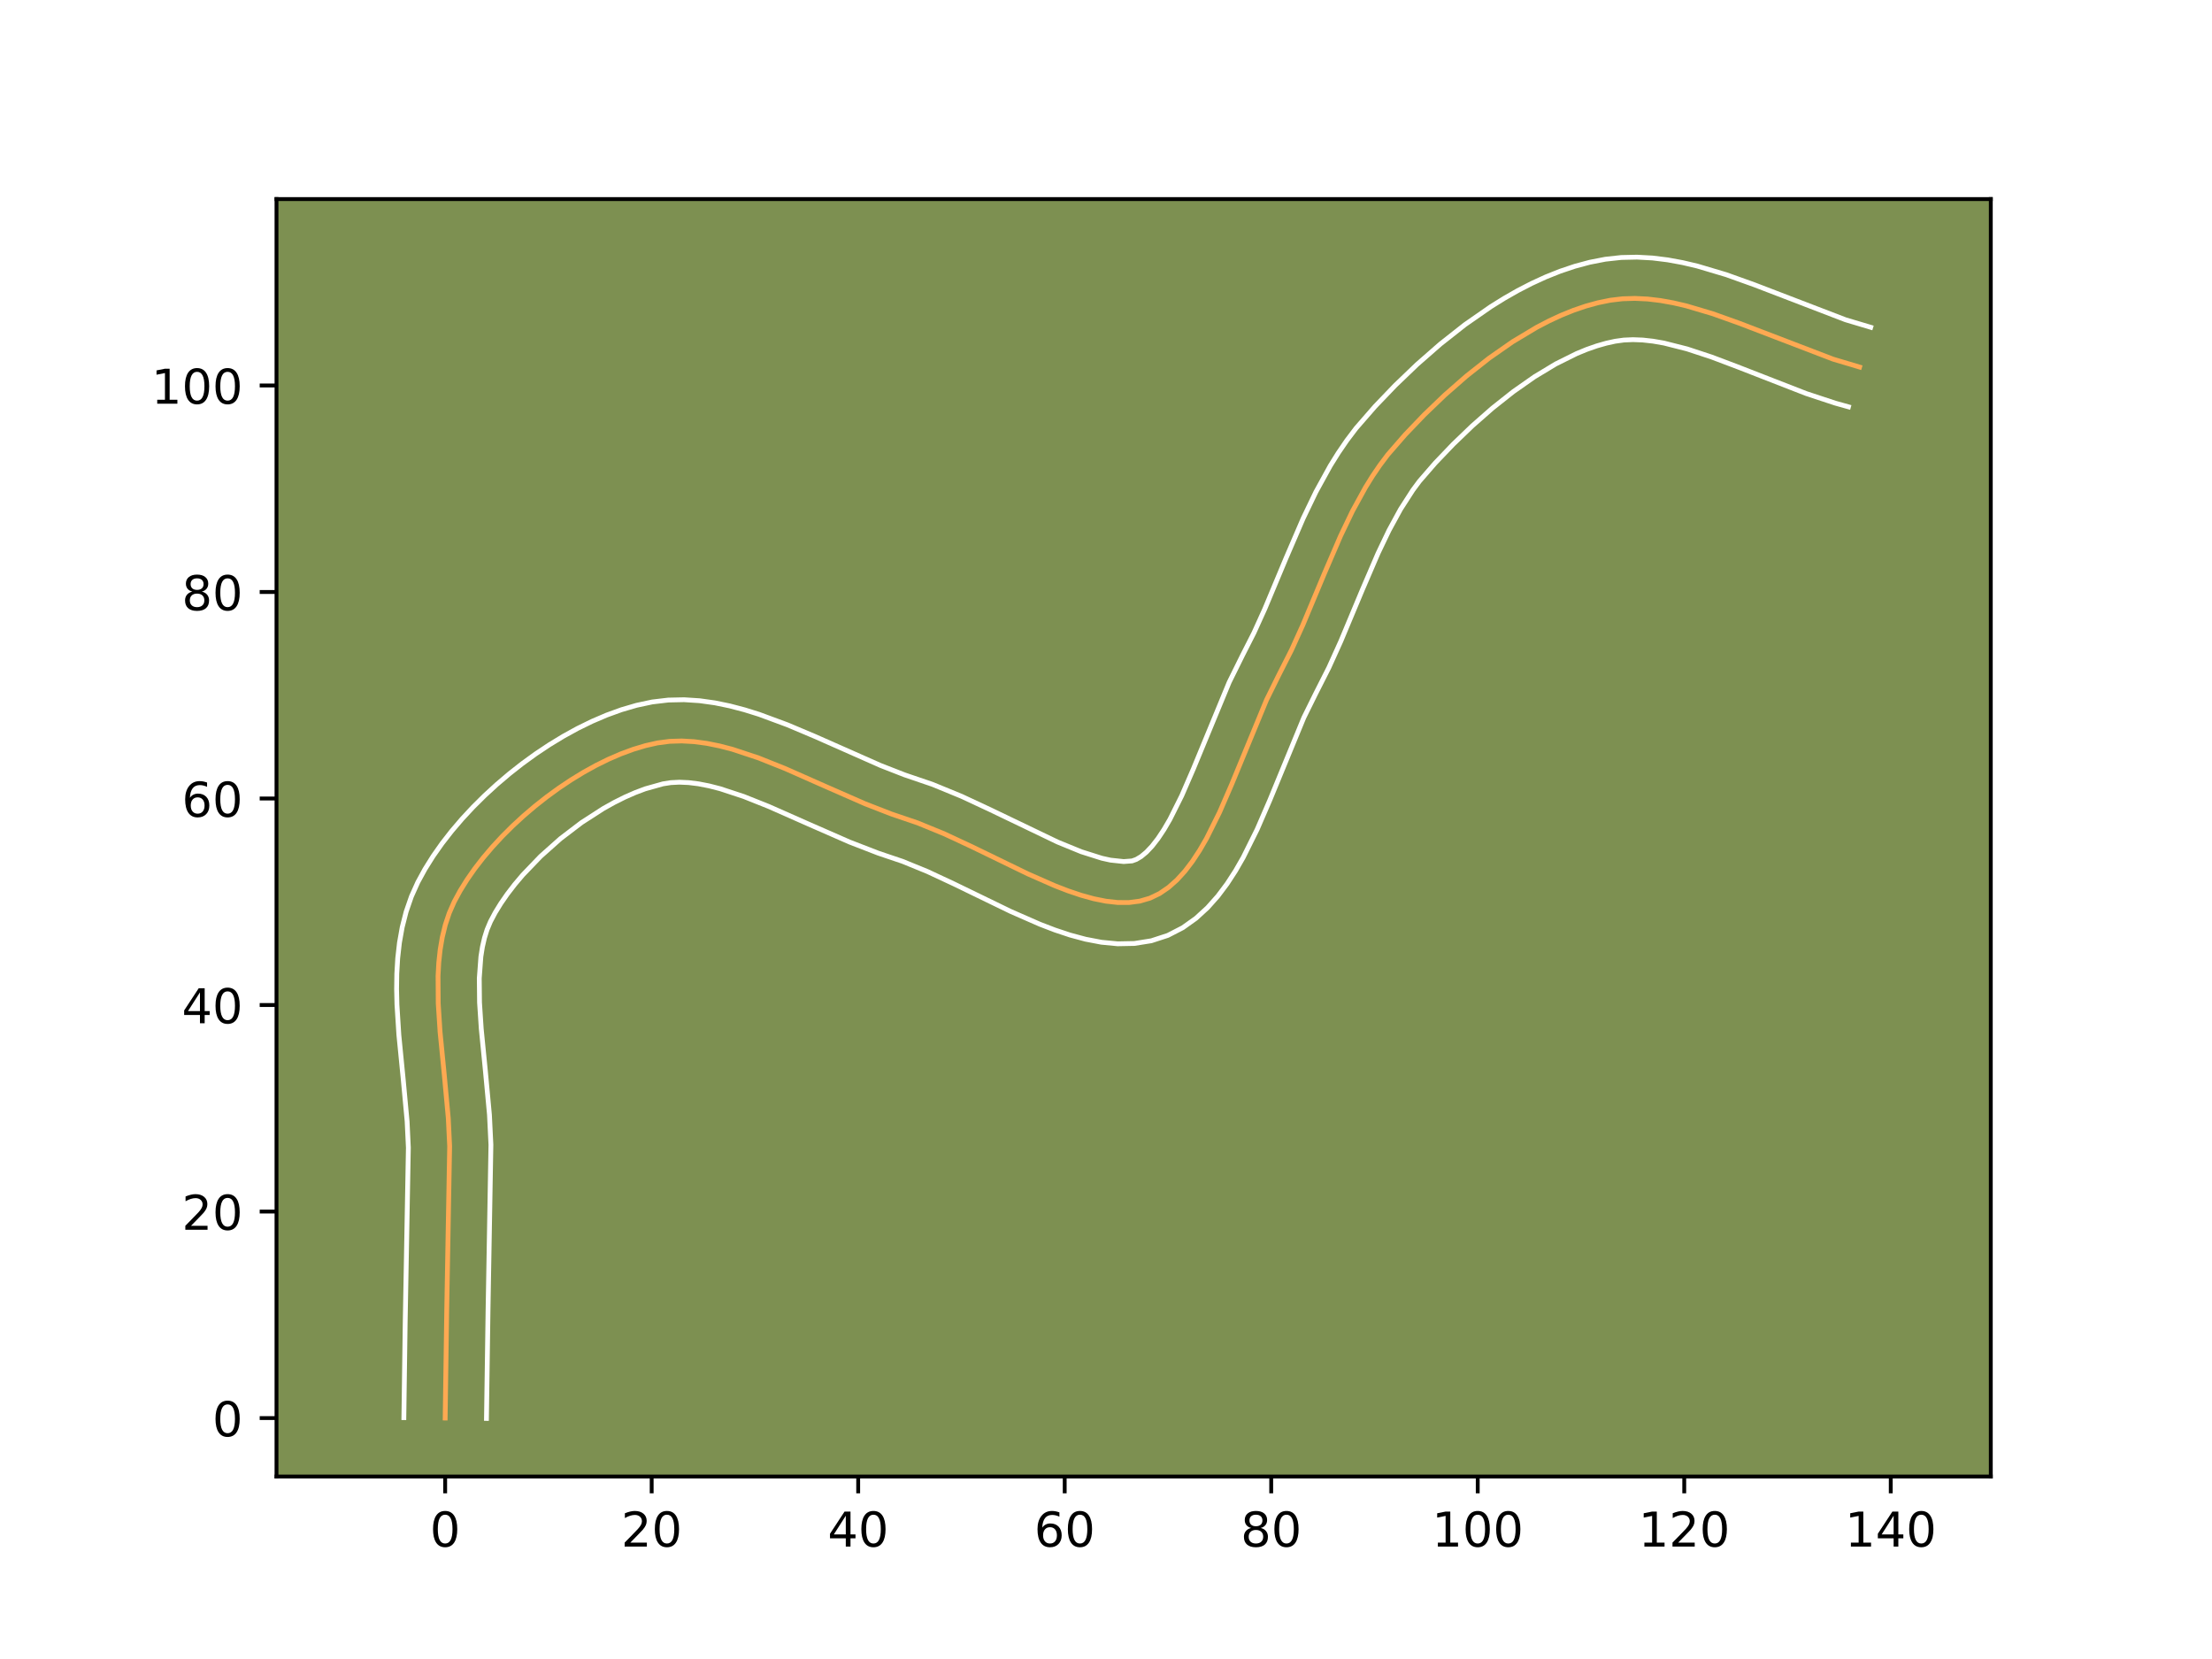 <?xml version="1.0" encoding="utf-8" standalone="no"?>
<!DOCTYPE svg PUBLIC "-//W3C//DTD SVG 1.1//EN"
  "http://www.w3.org/Graphics/SVG/1.1/DTD/svg11.dtd">
<!-- Created with matplotlib (https://matplotlib.org/) -->
<svg height="345.6pt" version="1.1" viewBox="0 0 460.8 345.6" width="460.8pt" xmlns="http://www.w3.org/2000/svg" xmlns:xlink="http://www.w3.org/1999/xlink">
 <defs>
  <style type="text/css">*{stroke-linecap:butt;stroke-linejoin:round;}</style>
 </defs>
 <g id="figure_1">
  <g id="patch_1">
   <path d="M 0 345.6 
L 460.8 345.6 
L 460.8 0 
L 0 0 
z
" style="fill:#ffffff;"/>
  </g>
  <g id="axes_1">
   <g id="patch_2">
    <path d="M 57.6 307.584 
L 414.72 307.584 
L 414.72 41.472 
L 57.6 41.472 
z
" style="fill:#7d9051;"/>
   </g>
   <g id="matplotlib.axis_1">
    <g id="xtick_1">
     <g id="line2d_1">
      <defs>
       <path d="M 0 0 
L 0 3.5 
" id="ma3e42b703a" style="stroke:#000000;stroke-width:0.8;"/>
      </defs>
      <g>
       <use style="stroke:#000000;stroke-width:0.8;" x="92.735" xlink:href="#ma3e42b703a" y="307.584"/>
      </g>
     </g>
     <g id="text_1">
      <!-- 0 -->
      <g transform="translate(89.554 322.182)scale(0.1 -0.1)">
       <defs>
        <path d="M 31.781 66.406 
Q 24.172 66.406 20.328 58.906 
Q 16.5 51.422 16.5 36.375 
Q 16.5 21.391 20.328 13.891 
Q 24.172 6.391 31.781 6.391 
Q 39.453 6.391 43.281 13.891 
Q 47.125 21.391 47.125 36.375 
Q 47.125 51.422 43.281 58.906 
Q 39.453 66.406 31.781 66.406 
z
M 31.781 74.219 
Q 44.047 74.219 50.516 64.516 
Q 56.984 54.828 56.984 36.375 
Q 56.984 17.969 50.516 8.266 
Q 44.047 -1.422 31.781 -1.422 
Q 19.531 -1.422 13.062 8.266 
Q 6.594 17.969 6.594 36.375 
Q 6.594 54.828 13.062 64.516 
Q 19.531 74.219 31.781 74.219 
z
" id="DejaVuSans-48"/>
       </defs>
       <use xlink:href="#DejaVuSans-48"/>
      </g>
     </g>
    </g>
    <g id="xtick_2">
     <g id="line2d_2">
      <g>
       <use style="stroke:#000000;stroke-width:0.8;" x="135.756" xlink:href="#ma3e42b703a" y="307.584"/>
      </g>
     </g>
     <g id="text_2">
      <!-- 20 -->
      <g transform="translate(129.393 322.182)scale(0.1 -0.1)">
       <defs>
        <path d="M 19.188 8.297 
L 53.609 8.297 
L 53.609 0 
L 7.328 0 
L 7.328 8.297 
Q 12.938 14.109 22.625 23.891 
Q 32.328 33.688 34.812 36.531 
Q 39.547 41.844 41.422 45.531 
Q 43.312 49.219 43.312 52.781 
Q 43.312 58.594 39.234 62.25 
Q 35.156 65.922 28.609 65.922 
Q 23.969 65.922 18.812 64.312 
Q 13.672 62.703 7.812 59.422 
L 7.812 69.391 
Q 13.766 71.781 18.938 73 
Q 24.125 74.219 28.422 74.219 
Q 39.75 74.219 46.484 68.547 
Q 53.219 62.891 53.219 53.422 
Q 53.219 48.922 51.531 44.891 
Q 49.859 40.875 45.406 35.406 
Q 44.188 33.984 37.641 27.219 
Q 31.109 20.453 19.188 8.297 
z
" id="DejaVuSans-50"/>
       </defs>
       <use xlink:href="#DejaVuSans-50"/>
       <use x="63.623" xlink:href="#DejaVuSans-48"/>
      </g>
     </g>
    </g>
    <g id="xtick_3">
     <g id="line2d_3">
      <g>
       <use style="stroke:#000000;stroke-width:0.8;" x="178.776" xlink:href="#ma3e42b703a" y="307.584"/>
      </g>
     </g>
     <g id="text_3">
      <!-- 40 -->
      <g transform="translate(172.414 322.182)scale(0.1 -0.1)">
       <defs>
        <path d="M 37.797 64.312 
L 12.891 25.391 
L 37.797 25.391 
z
M 35.203 72.906 
L 47.609 72.906 
L 47.609 25.391 
L 58.016 25.391 
L 58.016 17.188 
L 47.609 17.188 
L 47.609 0 
L 37.797 0 
L 37.797 17.188 
L 4.891 17.188 
L 4.891 26.703 
z
" id="DejaVuSans-52"/>
       </defs>
       <use xlink:href="#DejaVuSans-52"/>
       <use x="63.623" xlink:href="#DejaVuSans-48"/>
      </g>
     </g>
    </g>
    <g id="xtick_4">
     <g id="line2d_4">
      <g>
       <use style="stroke:#000000;stroke-width:0.8;" x="221.797" xlink:href="#ma3e42b703a" y="307.584"/>
      </g>
     </g>
     <g id="text_4">
      <!-- 60 -->
      <g transform="translate(215.434 322.182)scale(0.1 -0.1)">
       <defs>
        <path d="M 33.016 40.375 
Q 26.375 40.375 22.484 35.828 
Q 18.609 31.297 18.609 23.391 
Q 18.609 15.531 22.484 10.953 
Q 26.375 6.391 33.016 6.391 
Q 39.656 6.391 43.531 10.953 
Q 47.406 15.531 47.406 23.391 
Q 47.406 31.297 43.531 35.828 
Q 39.656 40.375 33.016 40.375 
z
M 52.594 71.297 
L 52.594 62.312 
Q 48.875 64.062 45.094 64.984 
Q 41.312 65.922 37.594 65.922 
Q 27.828 65.922 22.672 59.328 
Q 17.531 52.734 16.797 39.406 
Q 19.672 43.656 24.016 45.922 
Q 28.375 48.188 33.594 48.188 
Q 44.578 48.188 50.953 41.516 
Q 57.328 34.859 57.328 23.391 
Q 57.328 12.156 50.688 5.359 
Q 44.047 -1.422 33.016 -1.422 
Q 20.359 -1.422 13.672 8.266 
Q 6.984 17.969 6.984 36.375 
Q 6.984 53.656 15.188 63.938 
Q 23.391 74.219 37.203 74.219 
Q 40.922 74.219 44.703 73.484 
Q 48.484 72.75 52.594 71.297 
z
" id="DejaVuSans-54"/>
       </defs>
       <use xlink:href="#DejaVuSans-54"/>
       <use x="63.623" xlink:href="#DejaVuSans-48"/>
      </g>
     </g>
    </g>
    <g id="xtick_5">
     <g id="line2d_5">
      <g>
       <use style="stroke:#000000;stroke-width:0.8;" x="264.817" xlink:href="#ma3e42b703a" y="307.584"/>
      </g>
     </g>
     <g id="text_5">
      <!-- 80 -->
      <g transform="translate(258.455 322.182)scale(0.1 -0.1)">
       <defs>
        <path d="M 31.781 34.625 
Q 24.75 34.625 20.719 30.859 
Q 16.703 27.094 16.703 20.516 
Q 16.703 13.922 20.719 10.156 
Q 24.75 6.391 31.781 6.391 
Q 38.812 6.391 42.859 10.172 
Q 46.922 13.969 46.922 20.516 
Q 46.922 27.094 42.891 30.859 
Q 38.875 34.625 31.781 34.625 
z
M 21.922 38.812 
Q 15.578 40.375 12.031 44.719 
Q 8.5 49.078 8.5 55.328 
Q 8.5 64.062 14.719 69.141 
Q 20.953 74.219 31.781 74.219 
Q 42.672 74.219 48.875 69.141 
Q 55.078 64.062 55.078 55.328 
Q 55.078 49.078 51.531 44.719 
Q 48 40.375 41.703 38.812 
Q 48.828 37.156 52.797 32.312 
Q 56.781 27.484 56.781 20.516 
Q 56.781 9.906 50.312 4.234 
Q 43.844 -1.422 31.781 -1.422 
Q 19.734 -1.422 13.25 4.234 
Q 6.781 9.906 6.781 20.516 
Q 6.781 27.484 10.781 32.312 
Q 14.797 37.156 21.922 38.812 
z
M 18.312 54.391 
Q 18.312 48.734 21.844 45.562 
Q 25.391 42.391 31.781 42.391 
Q 38.141 42.391 41.719 45.562 
Q 45.312 48.734 45.312 54.391 
Q 45.312 60.062 41.719 63.234 
Q 38.141 66.406 31.781 66.406 
Q 25.391 66.406 21.844 63.234 
Q 18.312 60.062 18.312 54.391 
z
" id="DejaVuSans-56"/>
       </defs>
       <use xlink:href="#DejaVuSans-56"/>
       <use x="63.623" xlink:href="#DejaVuSans-48"/>
      </g>
     </g>
    </g>
    <g id="xtick_6">
     <g id="line2d_6">
      <g>
       <use style="stroke:#000000;stroke-width:0.8;" x="307.838" xlink:href="#ma3e42b703a" y="307.584"/>
      </g>
     </g>
     <g id="text_6">
      <!-- 100 -->
      <g transform="translate(298.294 322.182)scale(0.1 -0.1)">
       <defs>
        <path d="M 12.406 8.297 
L 28.516 8.297 
L 28.516 63.922 
L 10.984 60.406 
L 10.984 69.391 
L 28.422 72.906 
L 38.281 72.906 
L 38.281 8.297 
L 54.391 8.297 
L 54.391 0 
L 12.406 0 
z
" id="DejaVuSans-49"/>
       </defs>
       <use xlink:href="#DejaVuSans-49"/>
       <use x="63.623" xlink:href="#DejaVuSans-48"/>
       <use x="127.246" xlink:href="#DejaVuSans-48"/>
      </g>
     </g>
    </g>
    <g id="xtick_7">
     <g id="line2d_7">
      <g>
       <use style="stroke:#000000;stroke-width:0.8;" x="350.859" xlink:href="#ma3e42b703a" y="307.584"/>
      </g>
     </g>
     <g id="text_7">
      <!-- 120 -->
      <g transform="translate(341.315 322.182)scale(0.1 -0.1)">
       <use xlink:href="#DejaVuSans-49"/>
       <use x="63.623" xlink:href="#DejaVuSans-50"/>
       <use x="127.246" xlink:href="#DejaVuSans-48"/>
      </g>
     </g>
    </g>
    <g id="xtick_8">
     <g id="line2d_8">
      <g>
       <use style="stroke:#000000;stroke-width:0.8;" x="393.879" xlink:href="#ma3e42b703a" y="307.584"/>
      </g>
     </g>
     <g id="text_8">
      <!-- 140 -->
      <g transform="translate(384.336 322.182)scale(0.1 -0.1)">
       <use xlink:href="#DejaVuSans-49"/>
       <use x="63.623" xlink:href="#DejaVuSans-52"/>
       <use x="127.246" xlink:href="#DejaVuSans-48"/>
      </g>
     </g>
    </g>
   </g>
   <g id="matplotlib.axis_2">
    <g id="ytick_1">
     <g id="line2d_9">
      <defs>
       <path d="M 0 0 
L -3.5 0 
" id="m19778f5a9d" style="stroke:#000000;stroke-width:0.8;"/>
      </defs>
      <g>
       <use style="stroke:#000000;stroke-width:0.8;" x="57.6" xlink:href="#m19778f5a9d" y="295.405"/>
      </g>
     </g>
     <g id="text_9">
      <!-- 0 -->
      <g transform="translate(44.237 299.204)scale(0.1 -0.1)">
       <use xlink:href="#DejaVuSans-48"/>
      </g>
     </g>
    </g>
    <g id="ytick_2">
     <g id="line2d_10">
      <g>
       <use style="stroke:#000000;stroke-width:0.8;" x="57.6" xlink:href="#m19778f5a9d" y="252.385"/>
      </g>
     </g>
     <g id="text_10">
      <!-- 20 -->
      <g transform="translate(37.875 256.184)scale(0.1 -0.1)">
       <use xlink:href="#DejaVuSans-50"/>
       <use x="63.623" xlink:href="#DejaVuSans-48"/>
      </g>
     </g>
    </g>
    <g id="ytick_3">
     <g id="line2d_11">
      <g>
       <use style="stroke:#000000;stroke-width:0.8;" x="57.6" xlink:href="#m19778f5a9d" y="209.364"/>
      </g>
     </g>
     <g id="text_11">
      <!-- 40 -->
      <g transform="translate(37.875 213.163)scale(0.1 -0.1)">
       <use xlink:href="#DejaVuSans-52"/>
       <use x="63.623" xlink:href="#DejaVuSans-48"/>
      </g>
     </g>
    </g>
    <g id="ytick_4">
     <g id="line2d_12">
      <g>
       <use style="stroke:#000000;stroke-width:0.8;" x="57.6" xlink:href="#m19778f5a9d" y="166.343"/>
      </g>
     </g>
     <g id="text_12">
      <!-- 60 -->
      <g transform="translate(37.875 170.143)scale(0.1 -0.1)">
       <use xlink:href="#DejaVuSans-54"/>
       <use x="63.623" xlink:href="#DejaVuSans-48"/>
      </g>
     </g>
    </g>
    <g id="ytick_5">
     <g id="line2d_13">
      <g>
       <use style="stroke:#000000;stroke-width:0.8;" x="57.6" xlink:href="#m19778f5a9d" y="123.323"/>
      </g>
     </g>
     <g id="text_13">
      <!-- 80 -->
      <g transform="translate(37.875 127.122)scale(0.1 -0.1)">
       <use xlink:href="#DejaVuSans-56"/>
       <use x="63.623" xlink:href="#DejaVuSans-48"/>
      </g>
     </g>
    </g>
    <g id="ytick_6">
     <g id="line2d_14">
      <g>
       <use style="stroke:#000000;stroke-width:0.8;" x="57.6" xlink:href="#m19778f5a9d" y="80.302"/>
      </g>
     </g>
     <g id="text_14">
      <!-- 100 -->
      <g transform="translate(31.512 84.101)scale(0.1 -0.1)">
       <use xlink:href="#DejaVuSans-49"/>
       <use x="63.623" xlink:href="#DejaVuSans-48"/>
       <use x="127.246" xlink:href="#DejaVuSans-48"/>
      </g>
     </g>
    </g>
   </g>
   <g id="line2d_15">
    <path clip-path="url(#p69eaea1dc7)" d="M 92.735 295.405 
L 93.064 272.766 
L 93.669 238.781 
L 93.387 232.931 
L 92.556 223.954 
L 91.671 214.949 
L 91.293 209.051 
L 91.253 203.322 
L 91.405 200.544 
L 91.696 197.834 
L 92.144 195.203 
L 92.767 192.659 
L 93.584 190.212 
L 94.612 187.87 
L 95.852 185.576 
L 97.282 183.273 
L 98.888 180.973 
L 100.656 178.69 
L 102.572 176.436 
L 104.622 174.222 
L 106.791 172.061 
L 109.066 169.966 
L 111.432 167.949 
L 113.875 166.021 
L 116.38 164.197 
L 118.935 162.486 
L 121.523 160.903 
L 124.133 159.459 
L 126.748 158.167 
L 129.355 157.039 
L 131.941 156.088 
L 134.49 155.325 
L 136.988 154.762 
L 139.481 154.435 
L 142.021 154.356 
L 144.604 154.502 
L 147.226 154.853 
L 149.882 155.389 
L 152.568 156.087 
L 158.017 157.891 
L 163.538 160.095 
L 171.886 163.788 
L 180.215 167.44 
L 185.702 169.572 
L 191.144 171.421 
L 196.76 173.722 
L 202.512 176.406 
L 214.091 182.029 
L 219.75 184.519 
L 222.51 185.585 
L 225.21 186.495 
L 227.839 187.221 
L 230.387 187.734 
L 232.843 188.007 
L 235.198 188.011 
L 237.439 187.719 
L 239.558 187.103 
L 241.549 186.146 
L 243.422 184.869 
L 245.187 183.301 
L 246.853 181.467 
L 248.429 179.395 
L 249.926 177.112 
L 251.352 174.645 
L 254.032 169.267 
L 256.544 163.478 
L 263.84 145.803 
L 266.446 140.531 
L 269.02 135.456 
L 271.395 130.22 
L 275.865 119.536 
L 279.284 111.601 
L 281.743 106.475 
L 284.44 101.557 
L 285.901 99.197 
L 287.452 96.915 
L 289.101 94.719 
L 292.72 90.555 
L 296.692 86.408 
L 300.963 82.306 
L 305.487 78.341 
L 310.219 74.605 
L 315.116 71.187 
L 320.131 68.182 
L 322.669 66.861 
L 325.22 65.678 
L 327.778 64.644 
L 330.338 63.769 
L 332.895 63.066 
L 335.441 62.546 
L 338.001 62.241 
L 340.598 62.162 
L 343.228 62.29 
L 345.89 62.606 
L 348.579 63.089 
L 351.292 63.72 
L 356.781 65.349 
L 362.33 67.333 
L 381.871 74.819 
L 387.385 76.464 
L 387.385 76.464 
" style="fill:none;stroke:#fea952;stroke-linecap:square;"/>
   </g>
   <g id="line2d_16">
    <path clip-path="url(#p69eaea1dc7)" d="M 84.131 295.322 
L 84.409 275.437 
L 85.07 239.081 
L 84.811 233.625 
L 83.998 224.844 
L 83.091 215.593 
L 82.691 209.264 
L 82.618 206.066 
L 82.661 202.852 
L 82.85 199.625 
L 83.214 196.389 
L 83.787 193.155 
L 84.606 189.936 
L 85.706 186.753 
L 87.042 183.78 
L 88.542 181.037 
L 90.229 178.345 
L 92.086 175.705 
L 94.1 173.118 
L 96.259 170.59 
L 98.55 168.126 
L 100.962 165.733 
L 103.483 163.419 
L 106.102 161.194 
L 108.809 159.066 
L 111.593 157.047 
L 114.446 155.146 
L 117.358 153.375 
L 120.322 151.745 
L 123.332 150.271 
L 126.383 148.965 
L 129.473 147.845 
L 132.601 146.93 
L 135.869 146.231 
L 139.211 145.836 
L 142.508 145.765 
L 145.747 145.974 
L 148.926 146.419 
L 152.048 147.062 
L 155.116 147.869 
L 158.137 148.812 
L 164.052 151 
L 169.812 153.434 
L 183.434 159.46 
L 188.447 161.418 
L 194.276 163.407 
L 200.334 165.896 
L 206.286 168.674 
L 220.307 175.406 
L 225.258 177.432 
L 229.538 178.786 
L 231.337 179.183 
L 234.086 179.479 
L 235.831 179.347 
L 236.705 179.035 
L 237.707 178.438 
L 238.819 177.515 
L 240.006 176.257 
L 241.234 174.678 
L 242.477 172.806 
L 243.719 170.674 
L 246.172 165.767 
L 248.578 160.226 
L 256.063 142.122 
L 258.824 136.538 
L 261.215 131.834 
L 263.485 126.834 
L 267.929 116.212 
L 271.485 107.966 
L 274.134 102.459 
L 277.125 97.026 
L 278.785 94.362 
L 280.572 91.749 
L 282.501 89.199 
L 286.446 84.666 
L 290.665 80.268 
L 295.214 75.905 
L 300.063 71.662 
L 305.184 67.628 
L 310.555 63.892 
L 313.329 62.165 
L 316.16 60.548 
L 319.049 59.056 
L 321.994 57.702 
L 324.997 56.502 
L 328.056 55.473 
L 331.172 54.636 
L 334.423 54.002 
L 337.741 53.64 
L 341.017 53.568 
L 344.242 53.746 
L 347.412 54.137 
L 350.529 54.709 
L 353.595 55.43 
L 359.593 57.217 
L 365.429 59.307 
L 384.469 66.617 
L 389.702 68.178 
L 389.702 68.178 
" style="fill:none;stroke:#ffffff;stroke-linecap:square;"/>
   </g>
   <g id="line2d_17">
    <path clip-path="url(#p69eaea1dc7)" d="M 101.339 295.488 
L 101.667 272.93 
L 102.267 238.48 
L 101.963 232.237 
L 101.114 223.064 
L 100.251 214.305 
L 99.894 208.839 
L 99.844 203.792 
L 100.178 199.279 
L 100.501 197.251 
L 100.929 195.383 
L 101.462 193.671 
L 102.182 191.96 
L 103.161 190.114 
L 104.335 188.2 
L 105.691 186.242 
L 107.213 184.262 
L 108.886 182.281 
L 112.621 178.39 
L 116.761 174.704 
L 121.167 171.346 
L 125.689 168.432 
L 127.944 167.174 
L 130.164 166.064 
L 132.328 165.114 
L 134.408 164.33 
L 138.107 163.293 
L 139.752 163.035 
L 141.535 162.946 
L 143.461 163.03 
L 145.525 163.288 
L 147.716 163.716 
L 150.021 164.306 
L 154.919 165.918 
L 160.125 167.994 
L 168.362 171.637 
L 176.996 175.419 
L 182.958 177.727 
L 188.013 179.435 
L 193.185 181.548 
L 198.738 184.139 
L 210.53 189.862 
L 216.649 192.544 
L 219.761 193.738 
L 222.92 194.789 
L 226.14 195.655 
L 229.437 196.286 
L 232.827 196.611 
L 236.309 196.543 
L 239.844 195.98 
L 243.285 194.858 
L 246.393 193.256 
L 249.138 191.301 
L 251.556 189.087 
L 253.7 186.677 
L 255.625 184.113 
L 257.375 181.419 
L 258.985 178.617 
L 261.892 172.768 
L 264.51 166.73 
L 271.617 149.484 
L 274.067 144.524 
L 276.825 139.078 
L 279.304 133.607 
L 283.801 122.86 
L 287.082 115.237 
L 289.353 110.49 
L 291.754 106.088 
L 294.332 102.082 
L 295.701 100.239 
L 298.993 96.443 
L 302.72 92.548 
L 306.712 88.708 
L 310.911 85.021 
L 315.255 81.581 
L 319.677 78.483 
L 324.101 75.815 
L 328.445 73.655 
L 330.56 72.786 
L 332.62 72.065 
L 334.617 71.496 
L 336.46 71.089 
L 338.262 70.841 
L 340.179 70.756 
L 342.215 70.834 
L 344.368 71.074 
L 346.629 71.469 
L 351.439 72.686 
L 356.568 74.377 
L 361.951 76.41 
L 376.273 81.984 
L 382.318 83.981 
L 385.068 84.75 
L 385.068 84.75 
" style="fill:none;stroke:#ffffff;stroke-linecap:square;"/>
   </g>
   <g id="patch_3">
    <path d="M 57.6 307.584 
L 57.6 41.472 
" style="fill:none;stroke:#000000;stroke-linecap:square;stroke-linejoin:miter;stroke-width:0.8;"/>
   </g>
   <g id="patch_4">
    <path d="M 414.72 307.584 
L 414.72 41.472 
" style="fill:none;stroke:#000000;stroke-linecap:square;stroke-linejoin:miter;stroke-width:0.8;"/>
   </g>
   <g id="patch_5">
    <path d="M 57.6 307.584 
L 414.72 307.584 
" style="fill:none;stroke:#000000;stroke-linecap:square;stroke-linejoin:miter;stroke-width:0.8;"/>
   </g>
   <g id="patch_6">
    <path d="M 57.6 41.472 
L 414.72 41.472 
" style="fill:none;stroke:#000000;stroke-linecap:square;stroke-linejoin:miter;stroke-width:0.8;"/>
   </g>
  </g>
 </g>
 <defs>
  <clipPath id="p69eaea1dc7">
   <rect height="266.112" width="357.12" x="57.6" y="41.472"/>
  </clipPath>
 </defs>
</svg>
